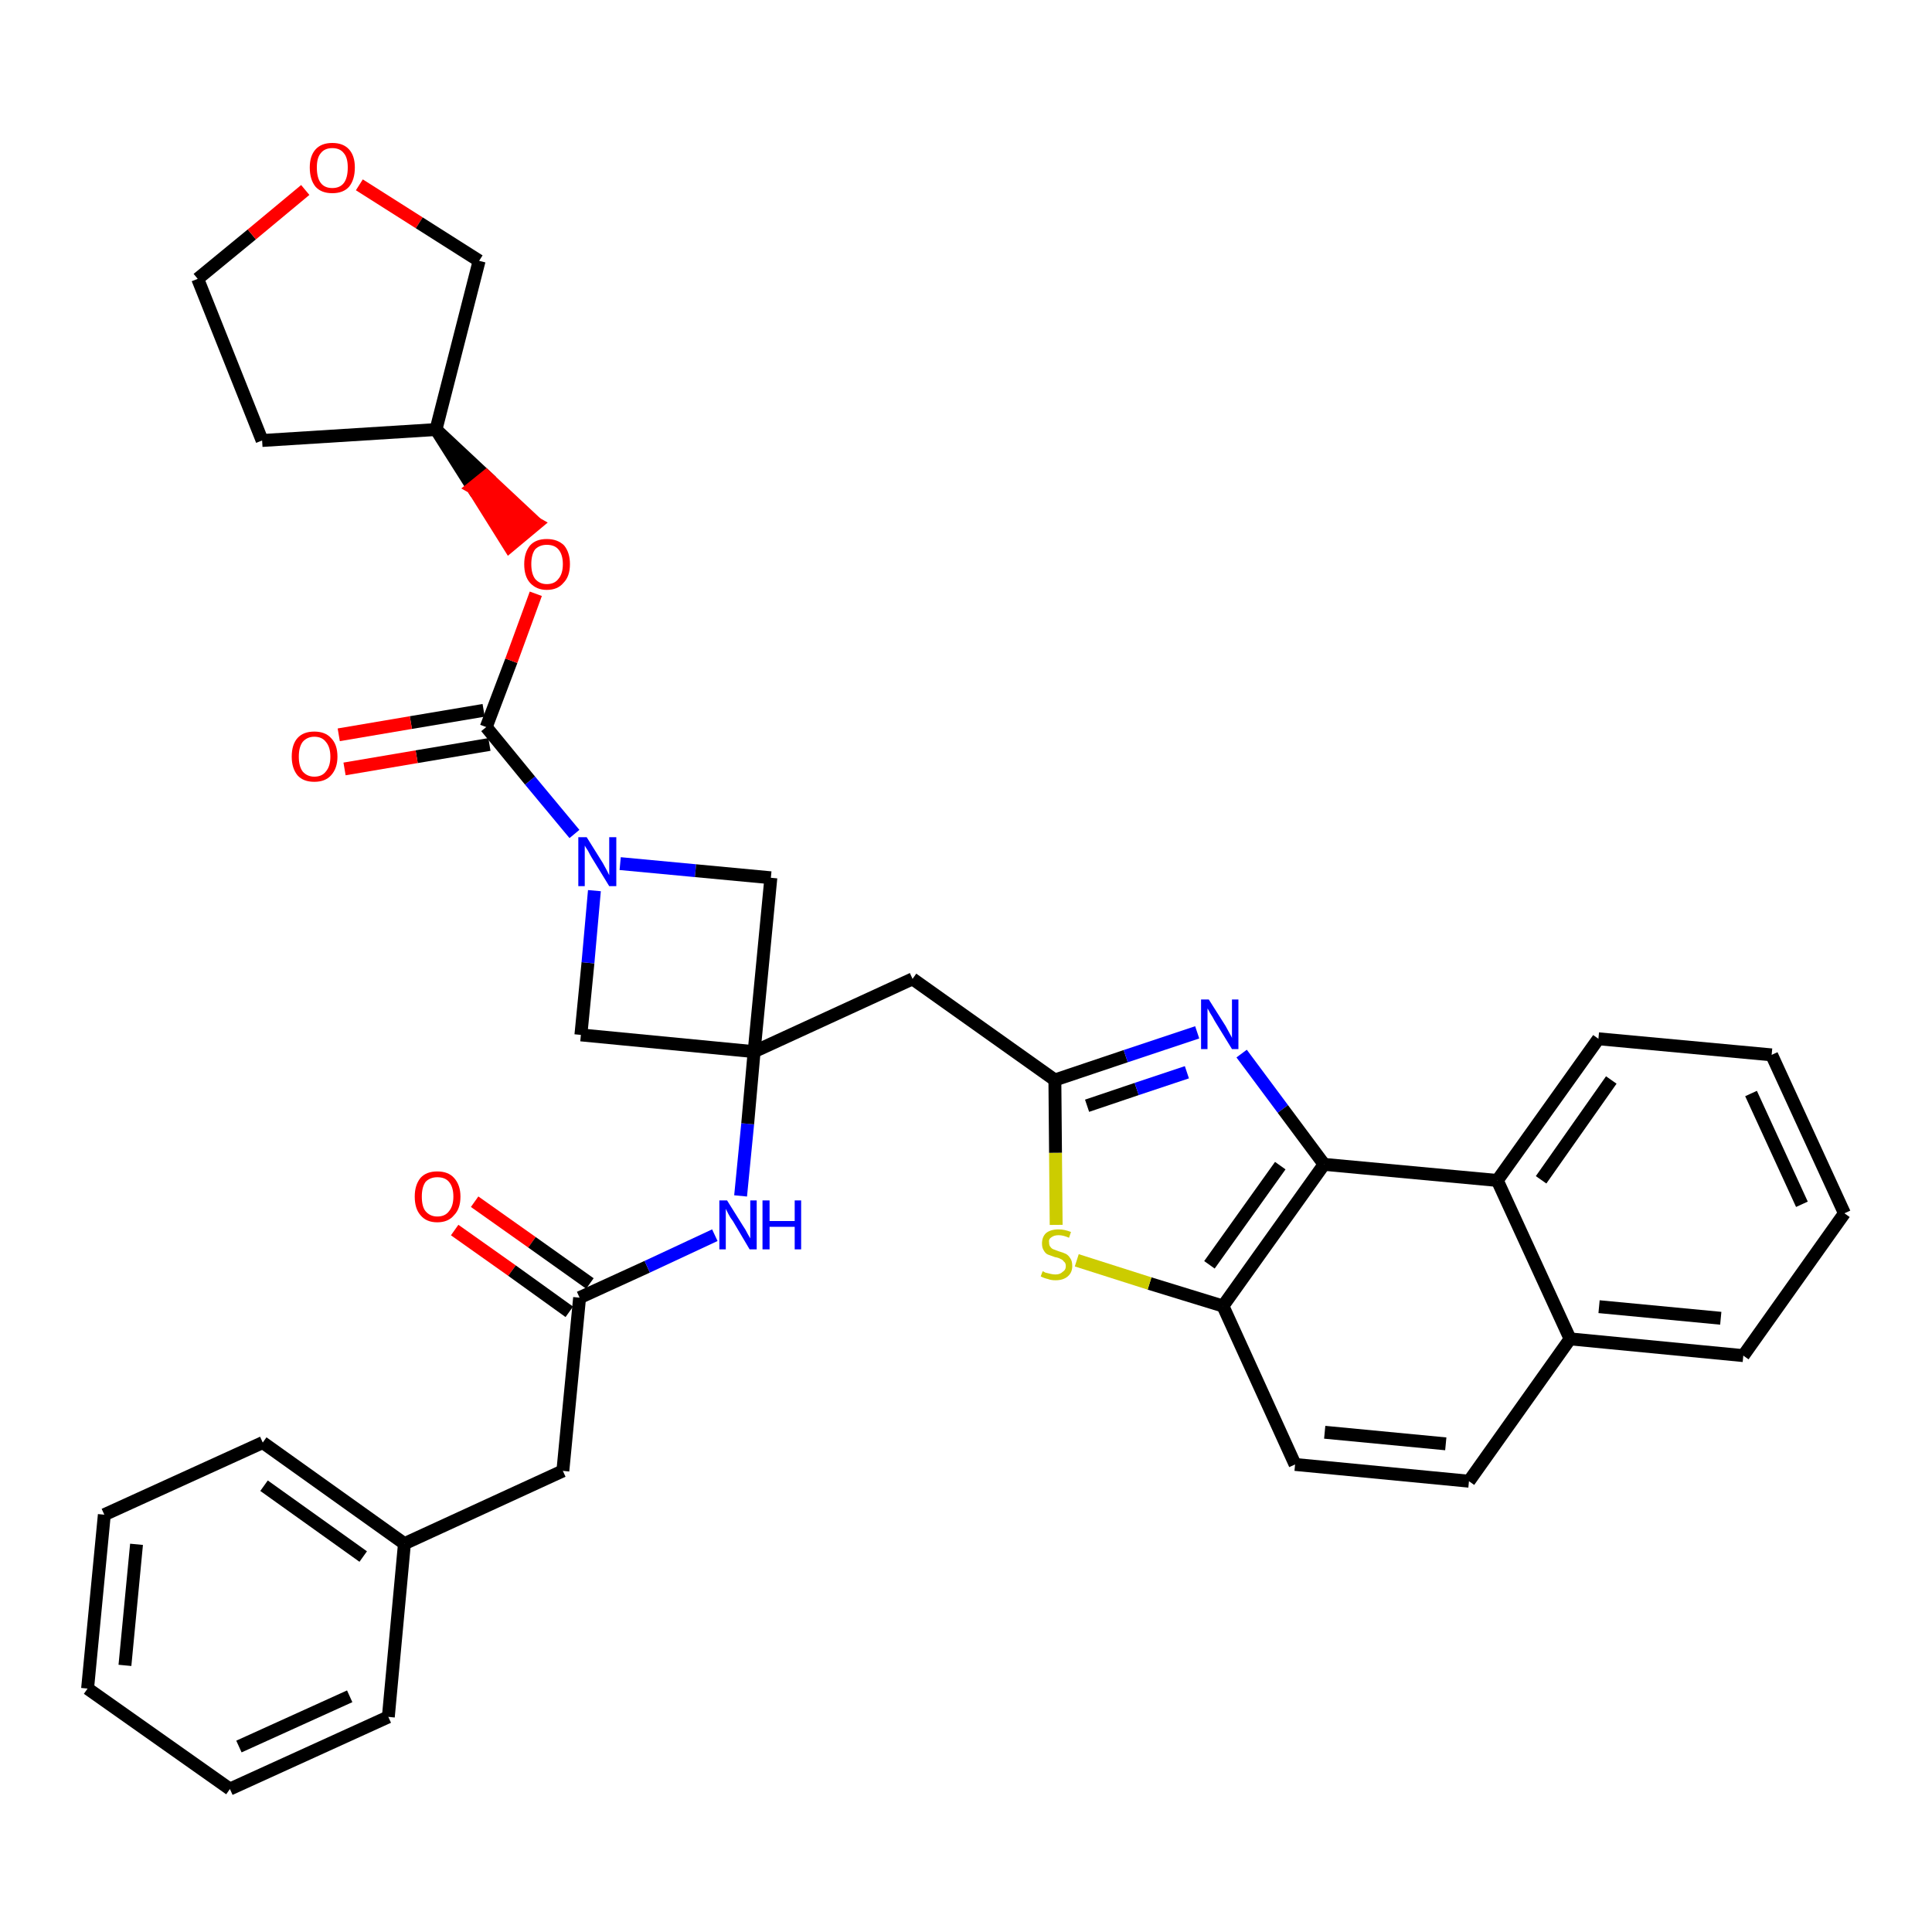 <?xml version='1.0' encoding='iso-8859-1'?>
<svg version='1.1' baseProfile='full'
              xmlns='http://www.w3.org/2000/svg'
                      xmlns:rdkit='http://www.rdkit.org/xml'
                      xmlns:xlink='http://www.w3.org/1999/xlink'
                  xml:space='preserve'
width='300px' height='300px' viewBox='0 0 300 300'>
<!-- END OF HEADER -->
<path class='bond-0 atom-0 atom-1' d='M 70.6,191.0 L 79.5,197.3' style='fill:none;fill-rule:evenodd;stroke:#FF0000;stroke-width:2.0px;stroke-linecap:butt;stroke-linejoin:miter;stroke-opacity:1' />
<path class='bond-0 atom-0 atom-1' d='M 79.5,197.3 L 88.4,203.7' style='fill:none;fill-rule:evenodd;stroke:#000000;stroke-width:2.0px;stroke-linecap:butt;stroke-linejoin:miter;stroke-opacity:1' />
<path class='bond-0 atom-0 atom-1' d='M 73.7,186.6 L 82.6,192.9' style='fill:none;fill-rule:evenodd;stroke:#FF0000;stroke-width:2.0px;stroke-linecap:butt;stroke-linejoin:miter;stroke-opacity:1' />
<path class='bond-0 atom-0 atom-1' d='M 82.6,192.9 L 91.6,199.3' style='fill:none;fill-rule:evenodd;stroke:#000000;stroke-width:2.0px;stroke-linecap:butt;stroke-linejoin:miter;stroke-opacity:1' />
<path class='bond-1 atom-1 atom-2' d='M 90.0,201.5 L 87.4,228.4' style='fill:none;fill-rule:evenodd;stroke:#000000;stroke-width:2.0px;stroke-linecap:butt;stroke-linejoin:miter;stroke-opacity:1' />
<path class='bond-8 atom-1 atom-9' d='M 90.0,201.5 L 100.5,196.7' style='fill:none;fill-rule:evenodd;stroke:#000000;stroke-width:2.0px;stroke-linecap:butt;stroke-linejoin:miter;stroke-opacity:1' />
<path class='bond-8 atom-1 atom-9' d='M 100.5,196.7 L 111.0,191.8' style='fill:none;fill-rule:evenodd;stroke:#0000FF;stroke-width:2.0px;stroke-linecap:butt;stroke-linejoin:miter;stroke-opacity:1' />
<path class='bond-2 atom-2 atom-3' d='M 87.4,228.4 L 62.8,239.7' style='fill:none;fill-rule:evenodd;stroke:#000000;stroke-width:2.0px;stroke-linecap:butt;stroke-linejoin:miter;stroke-opacity:1' />
<path class='bond-3 atom-3 atom-4' d='M 62.8,239.7 L 40.8,224.0' style='fill:none;fill-rule:evenodd;stroke:#000000;stroke-width:2.0px;stroke-linecap:butt;stroke-linejoin:miter;stroke-opacity:1' />
<path class='bond-3 atom-3 atom-4' d='M 56.4,241.7 L 41.0,230.7' style='fill:none;fill-rule:evenodd;stroke:#000000;stroke-width:2.0px;stroke-linecap:butt;stroke-linejoin:miter;stroke-opacity:1' />
<path class='bond-35 atom-8 atom-3' d='M 60.3,266.6 L 62.8,239.7' style='fill:none;fill-rule:evenodd;stroke:#000000;stroke-width:2.0px;stroke-linecap:butt;stroke-linejoin:miter;stroke-opacity:1' />
<path class='bond-4 atom-4 atom-5' d='M 40.8,224.0 L 16.2,235.2' style='fill:none;fill-rule:evenodd;stroke:#000000;stroke-width:2.0px;stroke-linecap:butt;stroke-linejoin:miter;stroke-opacity:1' />
<path class='bond-5 atom-5 atom-6' d='M 16.2,235.2 L 13.6,262.2' style='fill:none;fill-rule:evenodd;stroke:#000000;stroke-width:2.0px;stroke-linecap:butt;stroke-linejoin:miter;stroke-opacity:1' />
<path class='bond-5 atom-5 atom-6' d='M 21.2,239.8 L 19.4,258.6' style='fill:none;fill-rule:evenodd;stroke:#000000;stroke-width:2.0px;stroke-linecap:butt;stroke-linejoin:miter;stroke-opacity:1' />
<path class='bond-6 atom-6 atom-7' d='M 13.6,262.2 L 35.7,277.8' style='fill:none;fill-rule:evenodd;stroke:#000000;stroke-width:2.0px;stroke-linecap:butt;stroke-linejoin:miter;stroke-opacity:1' />
<path class='bond-7 atom-7 atom-8' d='M 35.7,277.8 L 60.3,266.6' style='fill:none;fill-rule:evenodd;stroke:#000000;stroke-width:2.0px;stroke-linecap:butt;stroke-linejoin:miter;stroke-opacity:1' />
<path class='bond-7 atom-7 atom-8' d='M 37.1,271.2 L 54.3,263.4' style='fill:none;fill-rule:evenodd;stroke:#000000;stroke-width:2.0px;stroke-linecap:butt;stroke-linejoin:miter;stroke-opacity:1' />
<path class='bond-9 atom-9 atom-10' d='M 115.0,185.7 L 116.1,174.5' style='fill:none;fill-rule:evenodd;stroke:#0000FF;stroke-width:2.0px;stroke-linecap:butt;stroke-linejoin:miter;stroke-opacity:1' />
<path class='bond-9 atom-9 atom-10' d='M 116.1,174.5 L 117.1,163.3' style='fill:none;fill-rule:evenodd;stroke:#000000;stroke-width:2.0px;stroke-linecap:butt;stroke-linejoin:miter;stroke-opacity:1' />
<path class='bond-10 atom-10 atom-11' d='M 117.1,163.3 L 141.7,152.0' style='fill:none;fill-rule:evenodd;stroke:#000000;stroke-width:2.0px;stroke-linecap:butt;stroke-linejoin:miter;stroke-opacity:1' />
<path class='bond-24 atom-10 atom-25' d='M 117.1,163.3 L 90.2,160.7' style='fill:none;fill-rule:evenodd;stroke:#000000;stroke-width:2.0px;stroke-linecap:butt;stroke-linejoin:miter;stroke-opacity:1' />
<path class='bond-36 atom-35 atom-10' d='M 119.7,136.3 L 117.1,163.3' style='fill:none;fill-rule:evenodd;stroke:#000000;stroke-width:2.0px;stroke-linecap:butt;stroke-linejoin:miter;stroke-opacity:1' />
<path class='bond-11 atom-11 atom-12' d='M 141.7,152.0 L 163.8,167.7' style='fill:none;fill-rule:evenodd;stroke:#000000;stroke-width:2.0px;stroke-linecap:butt;stroke-linejoin:miter;stroke-opacity:1' />
<path class='bond-12 atom-12 atom-13' d='M 163.8,167.7 L 174.8,164.0' style='fill:none;fill-rule:evenodd;stroke:#000000;stroke-width:2.0px;stroke-linecap:butt;stroke-linejoin:miter;stroke-opacity:1' />
<path class='bond-12 atom-12 atom-13' d='M 174.8,164.0 L 185.9,160.3' style='fill:none;fill-rule:evenodd;stroke:#0000FF;stroke-width:2.0px;stroke-linecap:butt;stroke-linejoin:miter;stroke-opacity:1' />
<path class='bond-12 atom-12 atom-13' d='M 168.8,171.7 L 176.5,169.1' style='fill:none;fill-rule:evenodd;stroke:#000000;stroke-width:2.0px;stroke-linecap:butt;stroke-linejoin:miter;stroke-opacity:1' />
<path class='bond-12 atom-12 atom-13' d='M 176.5,169.1 L 184.3,166.5' style='fill:none;fill-rule:evenodd;stroke:#0000FF;stroke-width:2.0px;stroke-linecap:butt;stroke-linejoin:miter;stroke-opacity:1' />
<path class='bond-37 atom-24 atom-12' d='M 164.0,190.2 L 163.9,179.0' style='fill:none;fill-rule:evenodd;stroke:#CCCC00;stroke-width:2.0px;stroke-linecap:butt;stroke-linejoin:miter;stroke-opacity:1' />
<path class='bond-37 atom-24 atom-12' d='M 163.9,179.0 L 163.8,167.7' style='fill:none;fill-rule:evenodd;stroke:#000000;stroke-width:2.0px;stroke-linecap:butt;stroke-linejoin:miter;stroke-opacity:1' />
<path class='bond-13 atom-13 atom-14' d='M 192.8,163.6 L 199.2,172.2' style='fill:none;fill-rule:evenodd;stroke:#0000FF;stroke-width:2.0px;stroke-linecap:butt;stroke-linejoin:miter;stroke-opacity:1' />
<path class='bond-13 atom-13 atom-14' d='M 199.2,172.2 L 205.6,180.8' style='fill:none;fill-rule:evenodd;stroke:#000000;stroke-width:2.0px;stroke-linecap:butt;stroke-linejoin:miter;stroke-opacity:1' />
<path class='bond-14 atom-14 atom-15' d='M 205.6,180.8 L 189.9,202.8' style='fill:none;fill-rule:evenodd;stroke:#000000;stroke-width:2.0px;stroke-linecap:butt;stroke-linejoin:miter;stroke-opacity:1' />
<path class='bond-14 atom-14 atom-15' d='M 198.8,181.0 L 187.8,196.4' style='fill:none;fill-rule:evenodd;stroke:#000000;stroke-width:2.0px;stroke-linecap:butt;stroke-linejoin:miter;stroke-opacity:1' />
<path class='bond-39 atom-23 atom-14' d='M 232.5,183.3 L 205.6,180.8' style='fill:none;fill-rule:evenodd;stroke:#000000;stroke-width:2.0px;stroke-linecap:butt;stroke-linejoin:miter;stroke-opacity:1' />
<path class='bond-15 atom-15 atom-16' d='M 189.9,202.8 L 201.1,227.4' style='fill:none;fill-rule:evenodd;stroke:#000000;stroke-width:2.0px;stroke-linecap:butt;stroke-linejoin:miter;stroke-opacity:1' />
<path class='bond-23 atom-15 atom-24' d='M 189.9,202.8 L 178.5,199.3' style='fill:none;fill-rule:evenodd;stroke:#000000;stroke-width:2.0px;stroke-linecap:butt;stroke-linejoin:miter;stroke-opacity:1' />
<path class='bond-23 atom-15 atom-24' d='M 178.5,199.3 L 167.2,195.7' style='fill:none;fill-rule:evenodd;stroke:#CCCC00;stroke-width:2.0px;stroke-linecap:butt;stroke-linejoin:miter;stroke-opacity:1' />
<path class='bond-16 atom-16 atom-17' d='M 201.1,227.4 L 228.1,230.0' style='fill:none;fill-rule:evenodd;stroke:#000000;stroke-width:2.0px;stroke-linecap:butt;stroke-linejoin:miter;stroke-opacity:1' />
<path class='bond-16 atom-16 atom-17' d='M 205.7,222.4 L 224.5,224.2' style='fill:none;fill-rule:evenodd;stroke:#000000;stroke-width:2.0px;stroke-linecap:butt;stroke-linejoin:miter;stroke-opacity:1' />
<path class='bond-17 atom-17 atom-18' d='M 228.1,230.0 L 243.8,207.9' style='fill:none;fill-rule:evenodd;stroke:#000000;stroke-width:2.0px;stroke-linecap:butt;stroke-linejoin:miter;stroke-opacity:1' />
<path class='bond-18 atom-18 atom-19' d='M 243.8,207.9 L 270.7,210.5' style='fill:none;fill-rule:evenodd;stroke:#000000;stroke-width:2.0px;stroke-linecap:butt;stroke-linejoin:miter;stroke-opacity:1' />
<path class='bond-18 atom-18 atom-19' d='M 248.3,202.9 L 267.2,204.7' style='fill:none;fill-rule:evenodd;stroke:#000000;stroke-width:2.0px;stroke-linecap:butt;stroke-linejoin:miter;stroke-opacity:1' />
<path class='bond-40 atom-23 atom-18' d='M 232.5,183.3 L 243.8,207.9' style='fill:none;fill-rule:evenodd;stroke:#000000;stroke-width:2.0px;stroke-linecap:butt;stroke-linejoin:miter;stroke-opacity:1' />
<path class='bond-19 atom-19 atom-20' d='M 270.7,210.5 L 286.4,188.4' style='fill:none;fill-rule:evenodd;stroke:#000000;stroke-width:2.0px;stroke-linecap:butt;stroke-linejoin:miter;stroke-opacity:1' />
<path class='bond-20 atom-20 atom-21' d='M 286.4,188.4 L 275.1,163.8' style='fill:none;fill-rule:evenodd;stroke:#000000;stroke-width:2.0px;stroke-linecap:butt;stroke-linejoin:miter;stroke-opacity:1' />
<path class='bond-20 atom-20 atom-21' d='M 279.8,187.0 L 271.9,169.8' style='fill:none;fill-rule:evenodd;stroke:#000000;stroke-width:2.0px;stroke-linecap:butt;stroke-linejoin:miter;stroke-opacity:1' />
<path class='bond-21 atom-21 atom-22' d='M 275.1,163.8 L 248.2,161.3' style='fill:none;fill-rule:evenodd;stroke:#000000;stroke-width:2.0px;stroke-linecap:butt;stroke-linejoin:miter;stroke-opacity:1' />
<path class='bond-22 atom-22 atom-23' d='M 248.2,161.3 L 232.5,183.3' style='fill:none;fill-rule:evenodd;stroke:#000000;stroke-width:2.0px;stroke-linecap:butt;stroke-linejoin:miter;stroke-opacity:1' />
<path class='bond-22 atom-22 atom-23' d='M 250.2,167.7 L 239.3,183.2' style='fill:none;fill-rule:evenodd;stroke:#000000;stroke-width:2.0px;stroke-linecap:butt;stroke-linejoin:miter;stroke-opacity:1' />
<path class='bond-25 atom-25 atom-26' d='M 90.2,160.7 L 91.3,149.5' style='fill:none;fill-rule:evenodd;stroke:#000000;stroke-width:2.0px;stroke-linecap:butt;stroke-linejoin:miter;stroke-opacity:1' />
<path class='bond-25 atom-25 atom-26' d='M 91.3,149.5 L 92.3,138.3' style='fill:none;fill-rule:evenodd;stroke:#0000FF;stroke-width:2.0px;stroke-linecap:butt;stroke-linejoin:miter;stroke-opacity:1' />
<path class='bond-26 atom-26 atom-27' d='M 89.2,129.5 L 82.3,121.2' style='fill:none;fill-rule:evenodd;stroke:#0000FF;stroke-width:2.0px;stroke-linecap:butt;stroke-linejoin:miter;stroke-opacity:1' />
<path class='bond-26 atom-26 atom-27' d='M 82.3,121.2 L 75.5,112.9' style='fill:none;fill-rule:evenodd;stroke:#000000;stroke-width:2.0px;stroke-linecap:butt;stroke-linejoin:miter;stroke-opacity:1' />
<path class='bond-34 atom-26 atom-35' d='M 96.3,134.1 L 108.0,135.2' style='fill:none;fill-rule:evenodd;stroke:#0000FF;stroke-width:2.0px;stroke-linecap:butt;stroke-linejoin:miter;stroke-opacity:1' />
<path class='bond-34 atom-26 atom-35' d='M 108.0,135.2 L 119.7,136.3' style='fill:none;fill-rule:evenodd;stroke:#000000;stroke-width:2.0px;stroke-linecap:butt;stroke-linejoin:miter;stroke-opacity:1' />
<path class='bond-27 atom-27 atom-28' d='M 75.1,110.3 L 63.8,112.2' style='fill:none;fill-rule:evenodd;stroke:#000000;stroke-width:2.0px;stroke-linecap:butt;stroke-linejoin:miter;stroke-opacity:1' />
<path class='bond-27 atom-27 atom-28' d='M 63.8,112.2 L 52.6,114.1' style='fill:none;fill-rule:evenodd;stroke:#FF0000;stroke-width:2.0px;stroke-linecap:butt;stroke-linejoin:miter;stroke-opacity:1' />
<path class='bond-27 atom-27 atom-28' d='M 76.0,115.6 L 64.7,117.5' style='fill:none;fill-rule:evenodd;stroke:#000000;stroke-width:2.0px;stroke-linecap:butt;stroke-linejoin:miter;stroke-opacity:1' />
<path class='bond-27 atom-27 atom-28' d='M 64.7,117.5 L 53.5,119.4' style='fill:none;fill-rule:evenodd;stroke:#FF0000;stroke-width:2.0px;stroke-linecap:butt;stroke-linejoin:miter;stroke-opacity:1' />
<path class='bond-28 atom-27 atom-29' d='M 75.5,112.9 L 79.4,102.6' style='fill:none;fill-rule:evenodd;stroke:#000000;stroke-width:2.0px;stroke-linecap:butt;stroke-linejoin:miter;stroke-opacity:1' />
<path class='bond-28 atom-27 atom-29' d='M 79.4,102.6 L 83.2,92.2' style='fill:none;fill-rule:evenodd;stroke:#FF0000;stroke-width:2.0px;stroke-linecap:butt;stroke-linejoin:miter;stroke-opacity:1' />
<path class='bond-29 atom-30 atom-29' d='M 67.7,66.7 L 73.4,75.7 L 75.5,74.0 Z' style='fill:#000000;fill-rule:evenodd;fill-opacity:1;stroke:#000000;stroke-width:2.0px;stroke-linecap:butt;stroke-linejoin:miter;stroke-opacity:1;' />
<path class='bond-29 atom-30 atom-29' d='M 73.4,75.7 L 83.3,81.3 L 79.1,84.8 Z' style='fill:#FF0000;fill-rule:evenodd;fill-opacity:1;stroke:#FF0000;stroke-width:2.0px;stroke-linecap:butt;stroke-linejoin:miter;stroke-opacity:1;' />
<path class='bond-29 atom-30 atom-29' d='M 73.4,75.7 L 75.5,74.0 L 83.3,81.3 Z' style='fill:#FF0000;fill-rule:evenodd;fill-opacity:1;stroke:#FF0000;stroke-width:2.0px;stroke-linecap:butt;stroke-linejoin:miter;stroke-opacity:1;' />
<path class='bond-30 atom-30 atom-31' d='M 67.7,66.7 L 40.7,68.4' style='fill:none;fill-rule:evenodd;stroke:#000000;stroke-width:2.0px;stroke-linecap:butt;stroke-linejoin:miter;stroke-opacity:1' />
<path class='bond-38 atom-34 atom-30' d='M 74.4,40.5 L 67.7,66.7' style='fill:none;fill-rule:evenodd;stroke:#000000;stroke-width:2.0px;stroke-linecap:butt;stroke-linejoin:miter;stroke-opacity:1' />
<path class='bond-31 atom-31 atom-32' d='M 40.7,68.4 L 30.7,43.3' style='fill:none;fill-rule:evenodd;stroke:#000000;stroke-width:2.0px;stroke-linecap:butt;stroke-linejoin:miter;stroke-opacity:1' />
<path class='bond-32 atom-32 atom-33' d='M 30.7,43.3 L 39.1,36.4' style='fill:none;fill-rule:evenodd;stroke:#000000;stroke-width:2.0px;stroke-linecap:butt;stroke-linejoin:miter;stroke-opacity:1' />
<path class='bond-32 atom-32 atom-33' d='M 39.1,36.4 L 47.4,29.5' style='fill:none;fill-rule:evenodd;stroke:#FF0000;stroke-width:2.0px;stroke-linecap:butt;stroke-linejoin:miter;stroke-opacity:1' />
<path class='bond-33 atom-33 atom-34' d='M 55.8,28.7 L 65.1,34.6' style='fill:none;fill-rule:evenodd;stroke:#FF0000;stroke-width:2.0px;stroke-linecap:butt;stroke-linejoin:miter;stroke-opacity:1' />
<path class='bond-33 atom-33 atom-34' d='M 65.1,34.6 L 74.4,40.5' style='fill:none;fill-rule:evenodd;stroke:#000000;stroke-width:2.0px;stroke-linecap:butt;stroke-linejoin:miter;stroke-opacity:1' />
<path  class='atom-0' d='M 64.4 185.8
Q 64.4 184.0, 65.3 182.9
Q 66.2 181.9, 67.9 181.9
Q 69.6 181.9, 70.5 182.9
Q 71.5 184.0, 71.5 185.8
Q 71.5 187.7, 70.5 188.7
Q 69.6 189.8, 67.9 189.8
Q 66.2 189.8, 65.3 188.7
Q 64.4 187.7, 64.4 185.8
M 67.9 188.9
Q 69.1 188.9, 69.7 188.1
Q 70.4 187.3, 70.4 185.8
Q 70.4 184.3, 69.7 183.5
Q 69.1 182.8, 67.9 182.8
Q 66.8 182.8, 66.1 183.5
Q 65.5 184.3, 65.5 185.8
Q 65.5 187.4, 66.1 188.1
Q 66.8 188.9, 67.9 188.9
' fill='#FF0000'/>
<path  class='atom-9' d='M 112.9 186.4
L 115.4 190.4
Q 115.7 190.8, 116.1 191.6
Q 116.5 192.3, 116.5 192.3
L 116.5 186.4
L 117.5 186.4
L 117.5 194.0
L 116.4 194.0
L 113.8 189.6
Q 113.4 189.1, 113.1 188.5
Q 112.8 187.9, 112.7 187.7
L 112.7 194.0
L 111.7 194.0
L 111.7 186.4
L 112.9 186.4
' fill='#0000FF'/>
<path  class='atom-9' d='M 118.4 186.4
L 119.5 186.4
L 119.5 189.6
L 123.4 189.6
L 123.4 186.4
L 124.4 186.4
L 124.4 194.0
L 123.4 194.0
L 123.4 190.5
L 119.5 190.5
L 119.5 194.0
L 118.4 194.0
L 118.4 186.4
' fill='#0000FF'/>
<path  class='atom-13' d='M 187.7 155.2
L 190.3 159.3
Q 190.5 159.7, 190.9 160.4
Q 191.3 161.1, 191.3 161.2
L 191.3 155.2
L 192.3 155.2
L 192.3 162.9
L 191.3 162.9
L 188.6 158.5
Q 188.3 157.9, 187.9 157.3
Q 187.6 156.7, 187.5 156.6
L 187.5 162.9
L 186.5 162.9
L 186.5 155.2
L 187.7 155.2
' fill='#0000FF'/>
<path  class='atom-24' d='M 161.9 197.4
Q 162.0 197.4, 162.3 197.6
Q 162.7 197.7, 163.1 197.8
Q 163.5 197.9, 163.9 197.9
Q 164.6 197.9, 165.0 197.5
Q 165.5 197.2, 165.5 196.6
Q 165.5 196.1, 165.2 195.9
Q 165.0 195.6, 164.7 195.5
Q 164.4 195.3, 163.8 195.2
Q 163.2 195.0, 162.7 194.8
Q 162.3 194.6, 162.1 194.2
Q 161.8 193.8, 161.8 193.1
Q 161.8 192.1, 162.4 191.5
Q 163.1 190.9, 164.4 190.9
Q 165.3 190.9, 166.3 191.3
L 166.0 192.2
Q 165.1 191.8, 164.4 191.8
Q 163.7 191.8, 163.3 192.1
Q 162.8 192.4, 162.9 192.9
Q 162.9 193.4, 163.1 193.6
Q 163.3 193.9, 163.6 194.0
Q 163.9 194.1, 164.4 194.3
Q 165.1 194.5, 165.5 194.7
Q 165.9 194.9, 166.2 195.4
Q 166.5 195.8, 166.5 196.6
Q 166.5 197.6, 165.8 198.2
Q 165.1 198.8, 163.9 198.8
Q 163.2 198.8, 162.7 198.6
Q 162.2 198.5, 161.6 198.2
L 161.9 197.4
' fill='#CCCC00'/>
<path  class='atom-26' d='M 91.1 130.0
L 93.6 134.0
Q 93.8 134.4, 94.2 135.1
Q 94.6 135.9, 94.6 135.9
L 94.6 130.0
L 95.7 130.0
L 95.7 137.6
L 94.6 137.6
L 91.9 133.2
Q 91.6 132.7, 91.3 132.1
Q 90.9 131.5, 90.8 131.3
L 90.8 137.6
L 89.8 137.6
L 89.8 130.0
L 91.1 130.0
' fill='#0000FF'/>
<path  class='atom-28' d='M 45.3 117.5
Q 45.3 115.6, 46.2 114.6
Q 47.1 113.6, 48.8 113.6
Q 50.5 113.6, 51.4 114.6
Q 52.4 115.6, 52.4 117.5
Q 52.4 119.3, 51.4 120.4
Q 50.5 121.4, 48.8 121.4
Q 47.1 121.4, 46.2 120.4
Q 45.3 119.3, 45.3 117.5
M 48.8 120.6
Q 50.0 120.6, 50.6 119.8
Q 51.3 119.0, 51.3 117.5
Q 51.3 116.0, 50.6 115.2
Q 50.0 114.4, 48.8 114.4
Q 47.7 114.4, 47.0 115.2
Q 46.4 116.0, 46.4 117.5
Q 46.4 119.0, 47.0 119.8
Q 47.7 120.6, 48.8 120.6
' fill='#FF0000'/>
<path  class='atom-29' d='M 81.4 87.6
Q 81.4 85.8, 82.3 84.7
Q 83.2 83.7, 84.9 83.7
Q 86.6 83.7, 87.6 84.7
Q 88.5 85.8, 88.5 87.6
Q 88.5 89.5, 87.5 90.5
Q 86.6 91.6, 84.9 91.6
Q 83.3 91.6, 82.3 90.5
Q 81.4 89.5, 81.4 87.6
M 84.9 90.7
Q 86.1 90.7, 86.7 89.9
Q 87.4 89.1, 87.4 87.6
Q 87.4 86.1, 86.7 85.3
Q 86.1 84.6, 84.9 84.6
Q 83.8 84.6, 83.1 85.3
Q 82.5 86.1, 82.5 87.6
Q 82.5 89.1, 83.1 89.9
Q 83.8 90.7, 84.9 90.7
' fill='#FF0000'/>
<path  class='atom-33' d='M 48.1 26.0
Q 48.1 24.2, 49.0 23.2
Q 49.9 22.2, 51.6 22.2
Q 53.3 22.2, 54.2 23.2
Q 55.1 24.2, 55.1 26.0
Q 55.1 27.9, 54.2 29.0
Q 53.3 30.0, 51.6 30.0
Q 49.9 30.0, 49.0 29.0
Q 48.1 27.9, 48.1 26.0
M 51.6 29.2
Q 52.8 29.2, 53.4 28.4
Q 54.0 27.6, 54.0 26.0
Q 54.0 24.5, 53.4 23.8
Q 52.8 23.0, 51.6 23.0
Q 50.4 23.0, 49.8 23.8
Q 49.2 24.5, 49.2 26.0
Q 49.2 27.6, 49.8 28.4
Q 50.4 29.2, 51.6 29.2
' fill='#FF0000'/>
</svg>
